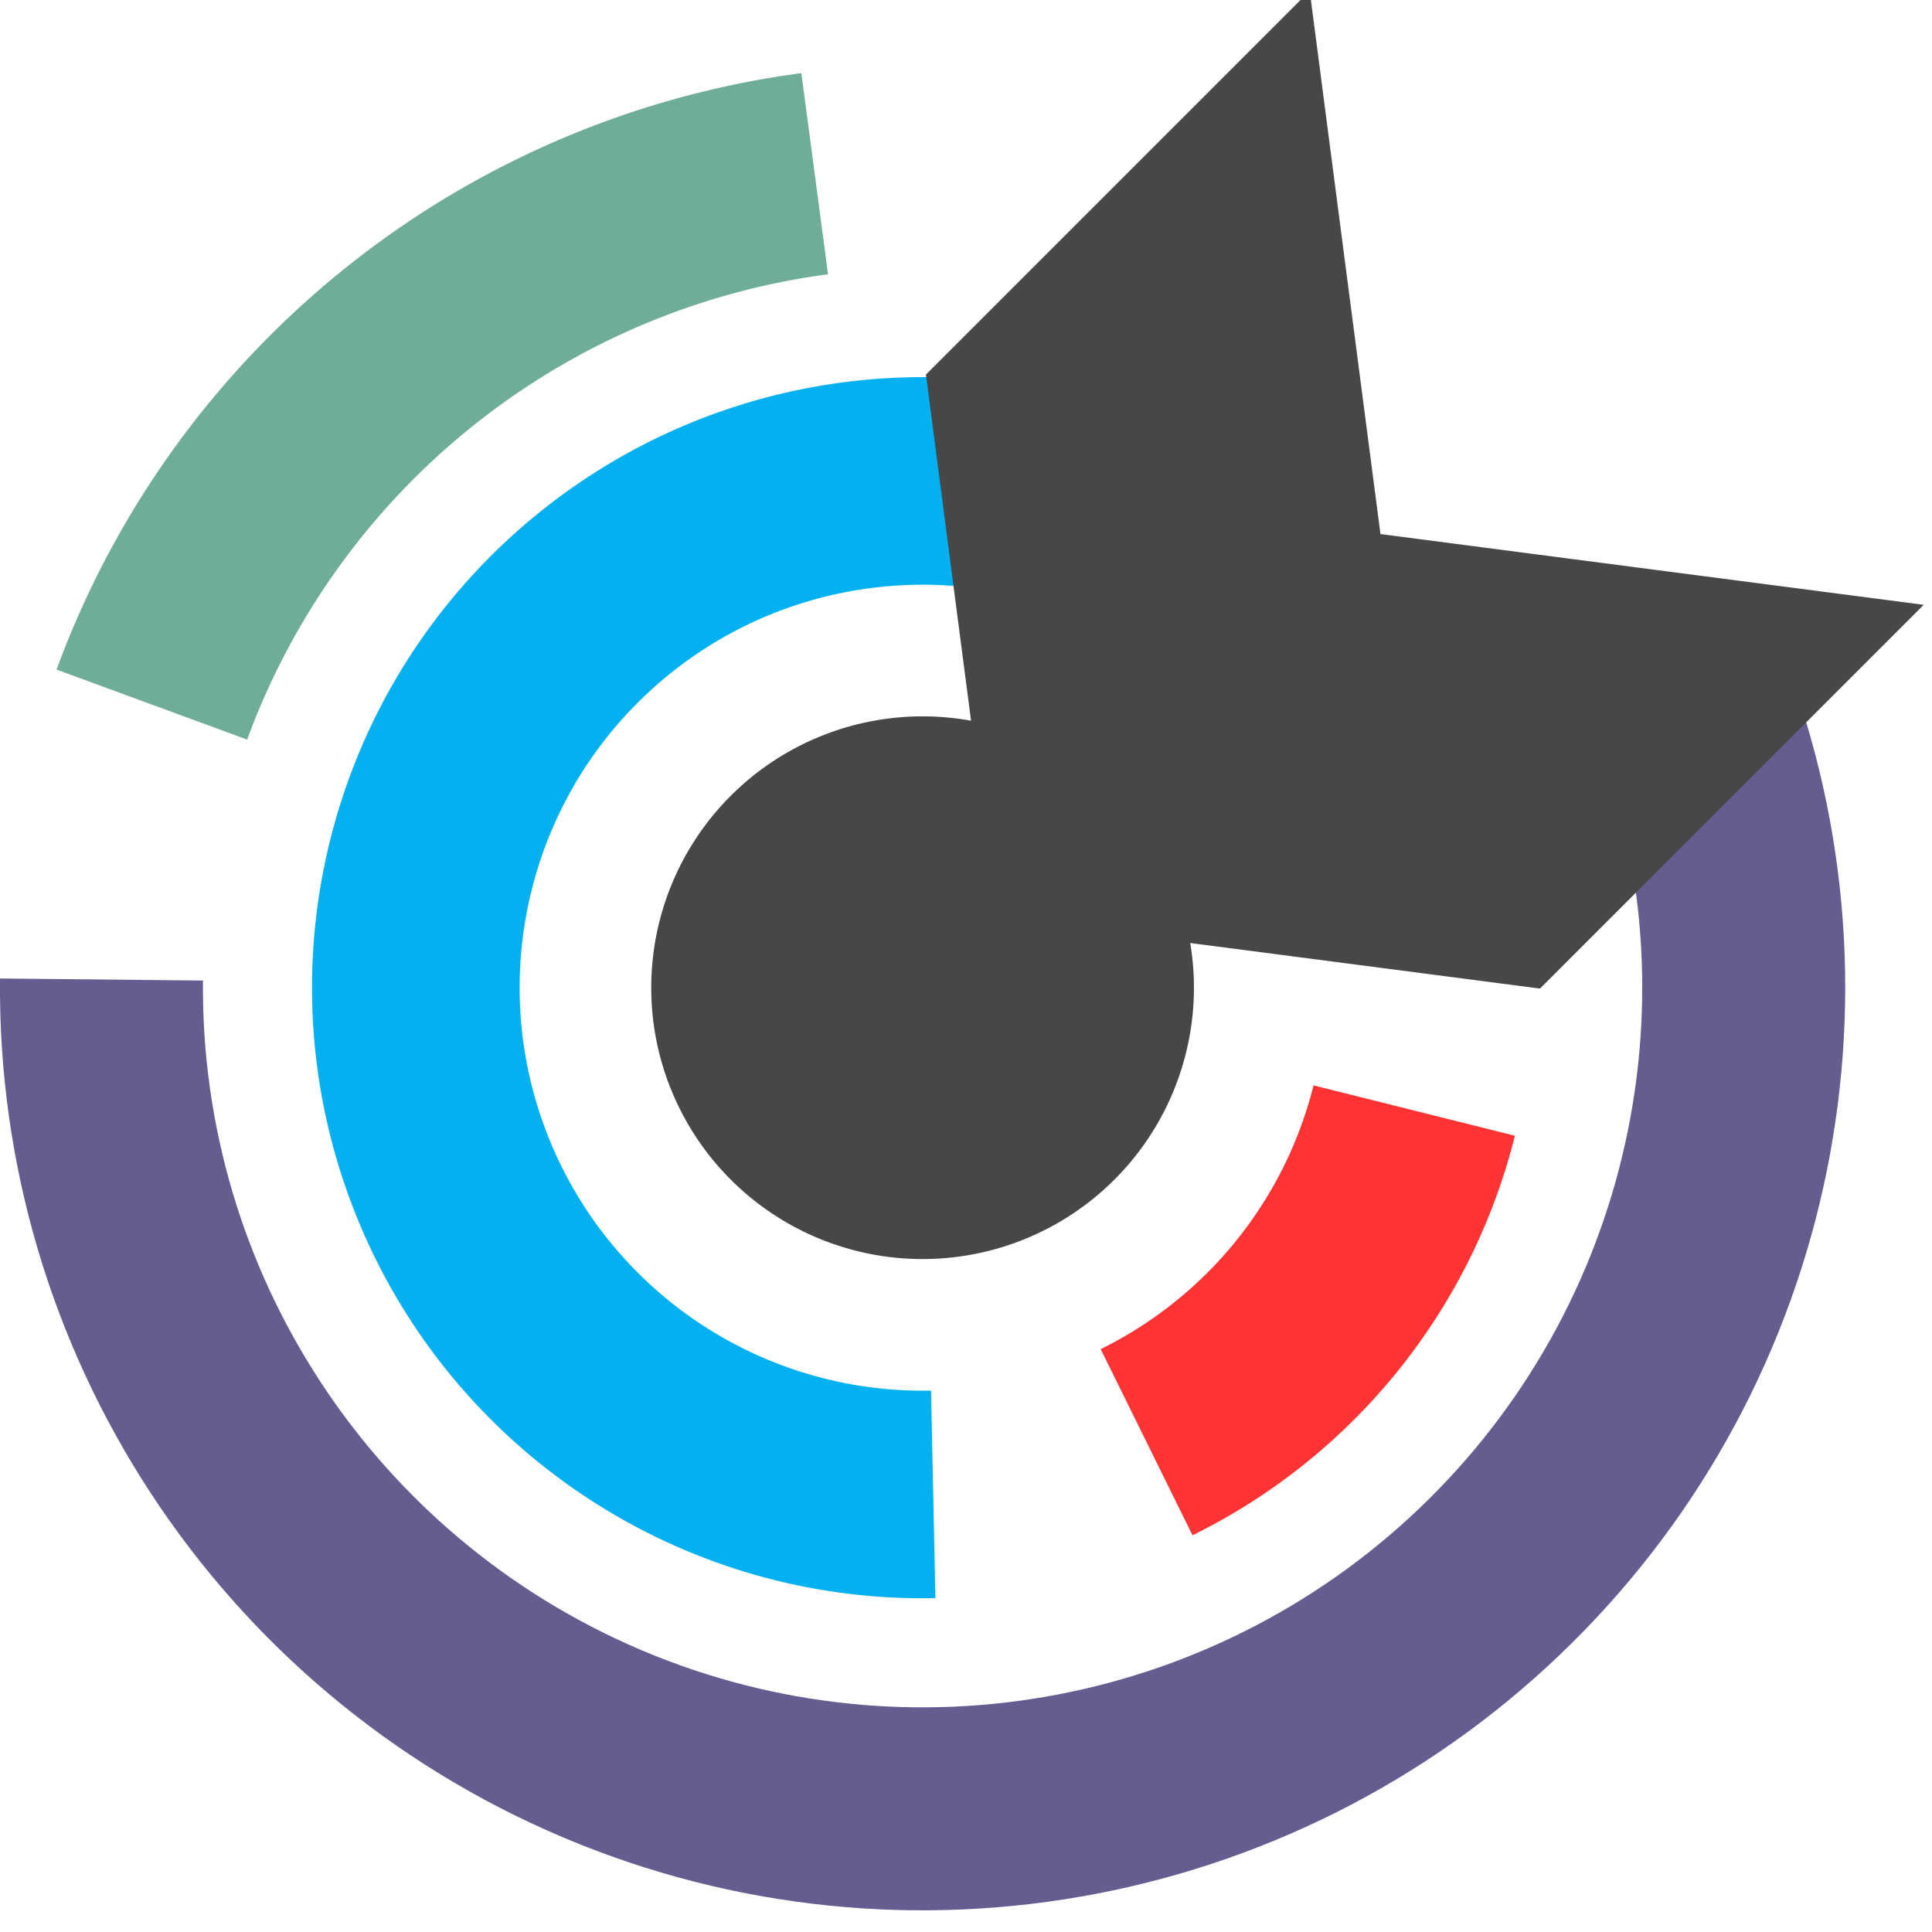 <svg xmlns="http://www.w3.org/2000/svg" height="178" width="178" viewBox="0 0 178 178">
    <path
        d="M86.18 147.24c-23.61 0.49 -45.02 -13.81 -53.59 -35.82 -8.58 -22.01 -2.49 -47.03 15.24 -62.64S91.15 30.3 111.9 41.6l-9.15 16.79c-13.69 -7.45 -30.58 -5.56 -42.28 4.74s-15.72 26.82 -10.06 41.34a37.14 37.14 0 0 0 35.37 23.65Z"
        fill="#04b1f0" pointer-events="all" />
    <path d="M5.21 61.69C16.1 32.05 42.53 10.89 73.83 6.74l2.46 18.53a66.3 66.3 0 0 0 -53.52 42.87Z" fill="#6fad9a"
        pointer-events="all" />
    <path pointer-events="all" d="M110 91a25 25 0 0 1 -25 25 25 25 0 0 1 -25 -25 25 25 0 0 1 50 0" fill="#474747"/>
    <path
        d="M163.63 58.71c13.09 31.87 5.64 68.48 -18.85 92.71s-61.18 31.29 -92.91 17.86S-0.34 124.6 0 90.15l18.7 0.19c-0.27 26.87 15.71 51.24 40.46 61.72 24.75 10.47 53.37 4.97 72.47 -13.93s24.91 -47.46 14.7 -72.32Z"
        fill="#645e90" pointer-events="all" />
    <path d="M177.234 55.724 141.88 91.08l-50.05 -6.52 -6.52 -50.049L120.666 -0.844l6.52 50.049Z"
        pointer-events="all" fill="#474747"/>
    <path d="M139.57 104.64a56.24 56.24 0 0 1 -29.7 36.81l-8.46 -17.15a37.15 37.15 0 0 0 19.61 -24.3Z" fill="#f33"
        pointer-events="all" />
</svg>
